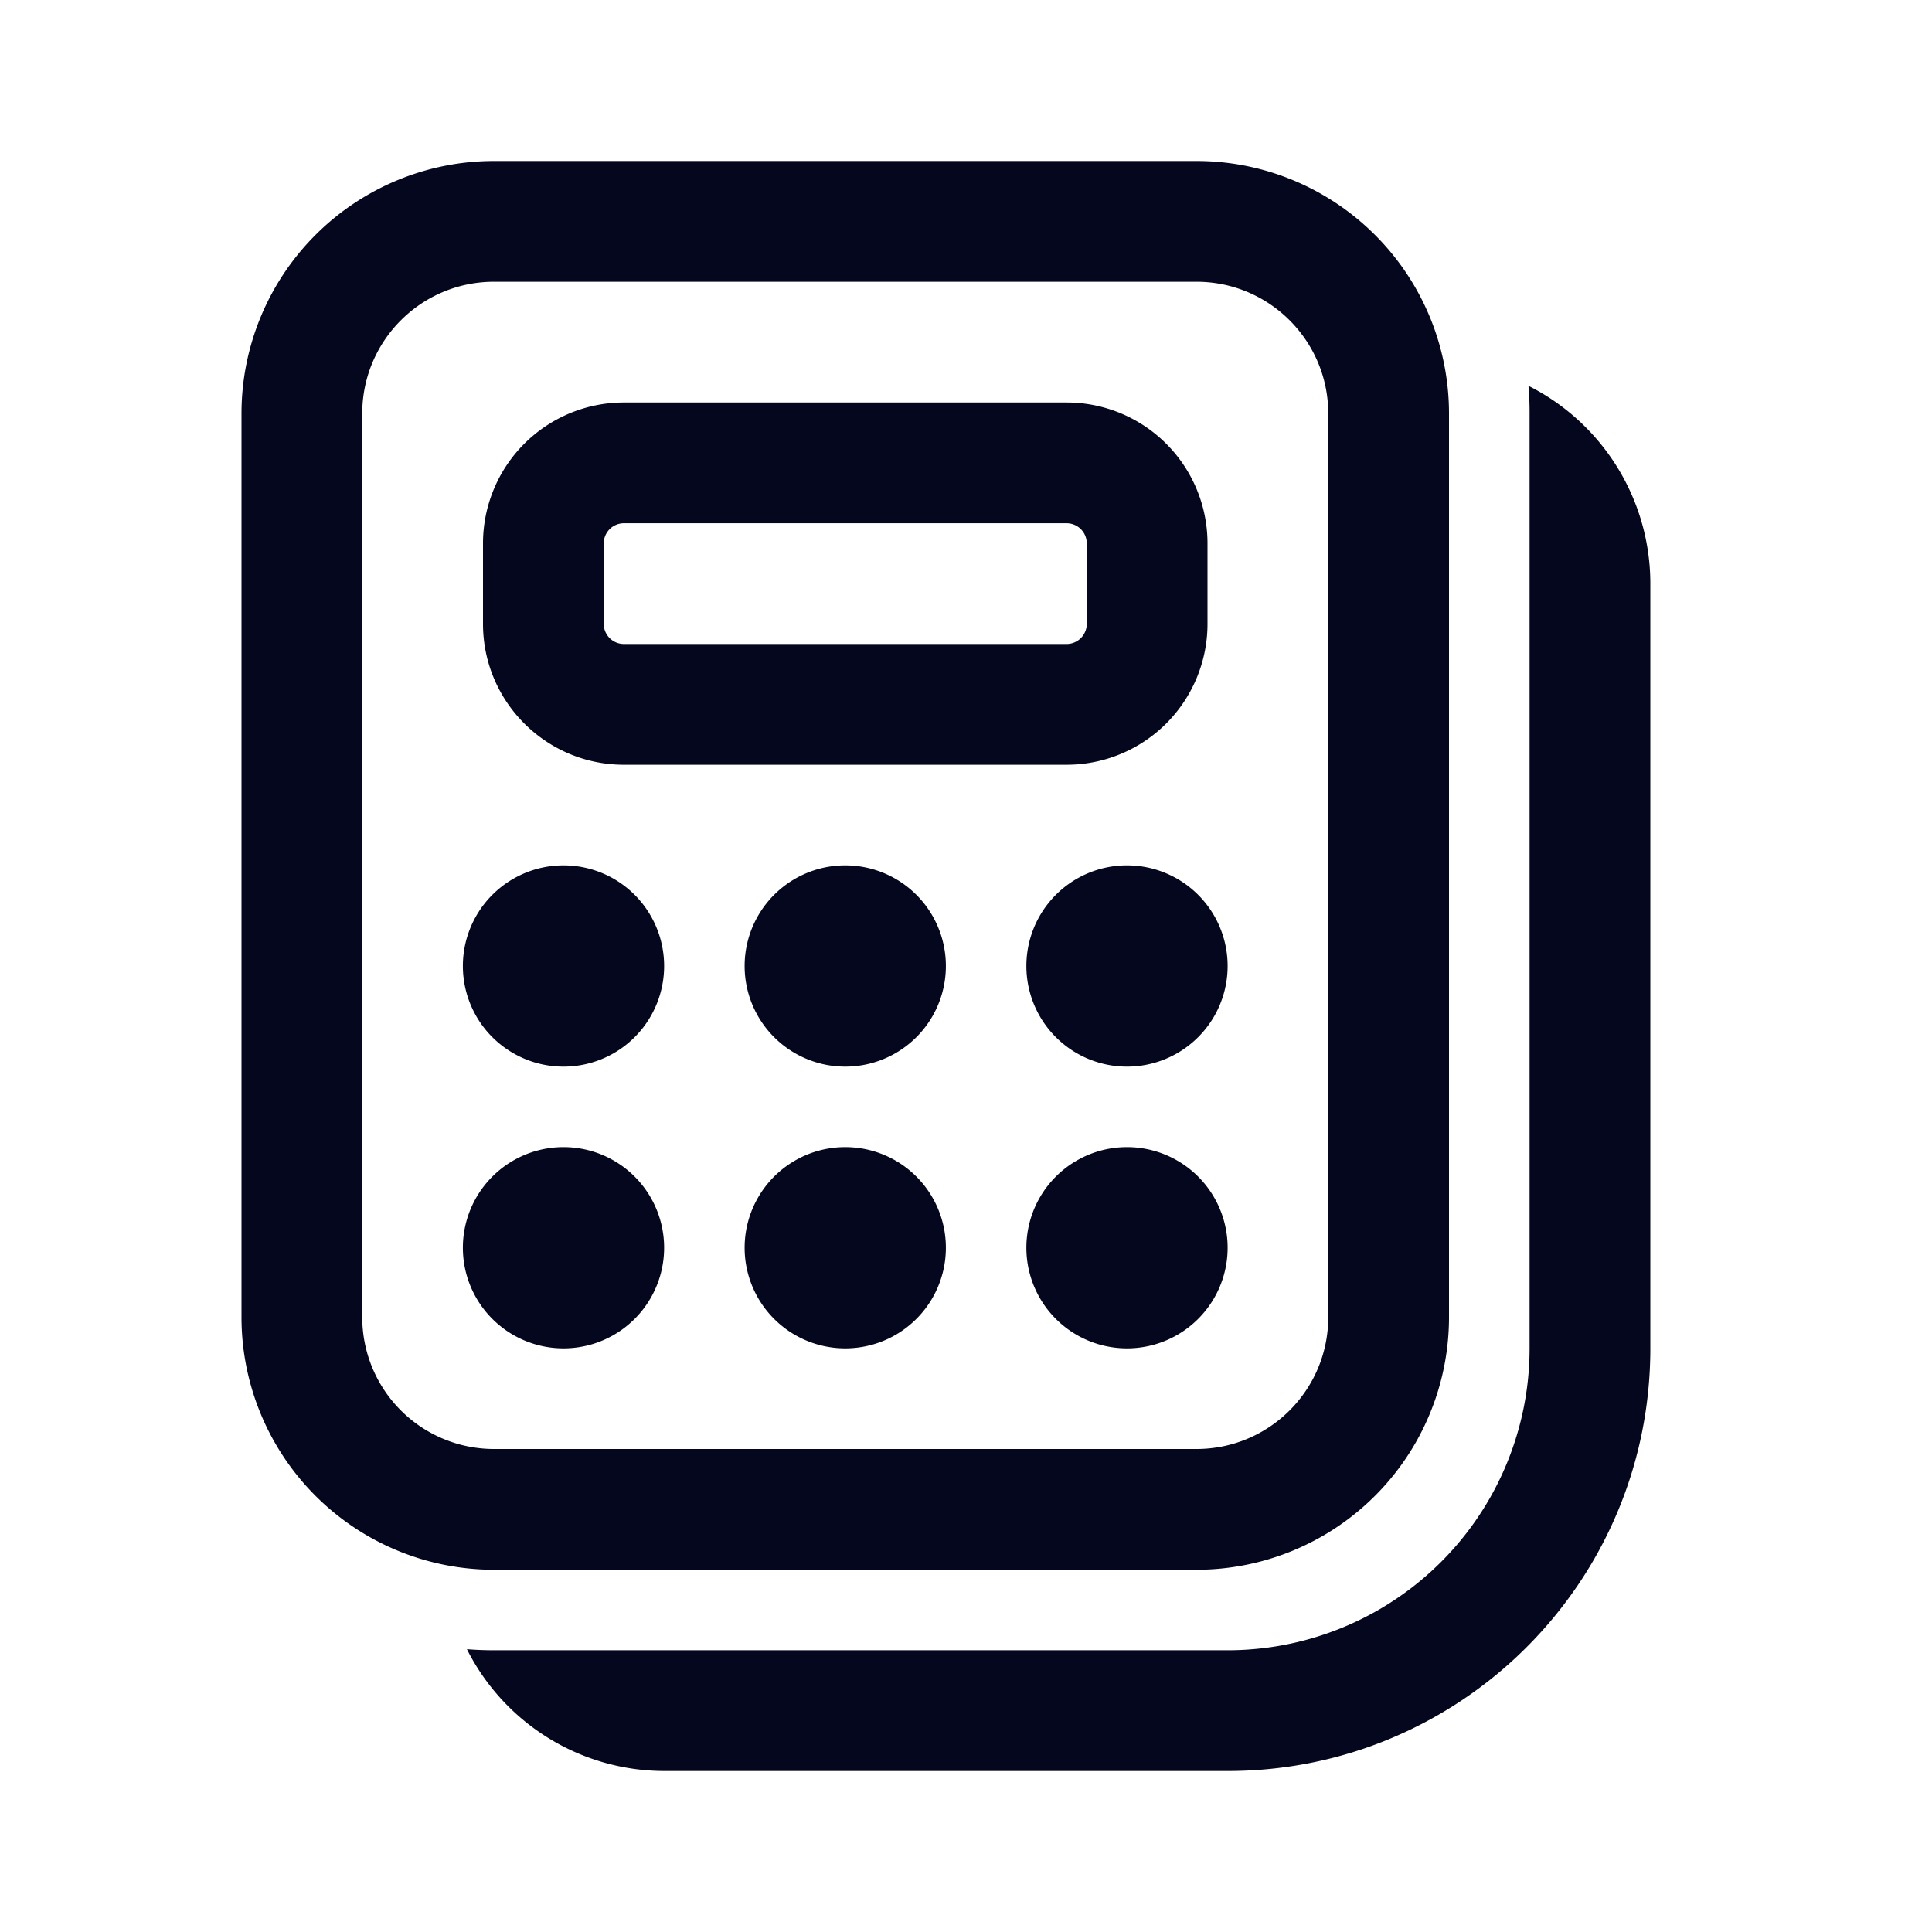 <svg xmlns="http://www.w3.org/2000/svg" width="24" height="24" fill="none"><path fill="#04071E" d="M7.75 5A1.75 1.75 0 0 0 6 6.75v1c0 .966.784 1.75 1.75 1.75h5.5A1.75 1.75 0 0 0 15 7.75v-1A1.75 1.75 0 0 0 13.25 5zM7.5 6.75a.25.25 0 0 1 .25-.25h5.5a.25.25 0 0 1 .25.25v1a.25.25 0 0 1-.25.25h-5.5a.25.25 0 0 1-.25-.25zm3 4a1.25 1.25 0 1 0 0 2.5 1.25 1.25 0 0 0 0-2.5M9.25 15.5a1.25 1.25 0 1 1 2.5 0 1.25 1.25 0 0 1-2.5 0M7 10.75a1.25 1.25 0 1 0 0 2.5 1.25 1.25 0 0 0 0-2.5M5.75 15.5a1.25 1.25 0 1 1 2.5 0 1.25 1.25 0 0 1-2.5 0M14 10.75a1.25 1.25 0 1 0 0 2.5 1.25 1.25 0 0 0 0-2.5m-1.25 4.75a1.25 1.25 0 1 1 2.5 0 1.25 1.25 0 0 1-2.5 0M6.137 2A3.137 3.137 0 0 0 3 5.137v11.226A3.137 3.137 0 0 0 6.137 19.5h8.726A3.137 3.137 0 0 0 18 16.363V5.137A3.137 3.137 0 0 0 14.863 2zM4.5 5.137c0-.904.733-1.637 1.637-1.637h8.726c.904 0 1.637.733 1.637 1.637v11.226c0 .904-.733 1.637-1.637 1.637H6.137A1.637 1.637 0 0 1 4.5 16.363zm1.3 15.35A2.75 2.75 0 0 0 8.259 22h6.992c2.9 0 5.25-2.35 5.25-5.25v-9.5a2.75 2.75 0 0 0-1.514-2.457q.015.17.014.344V16.75a3.75 3.75 0 0 1-3.75 3.75H6.137q-.17 0-.336-.013"/></svg>